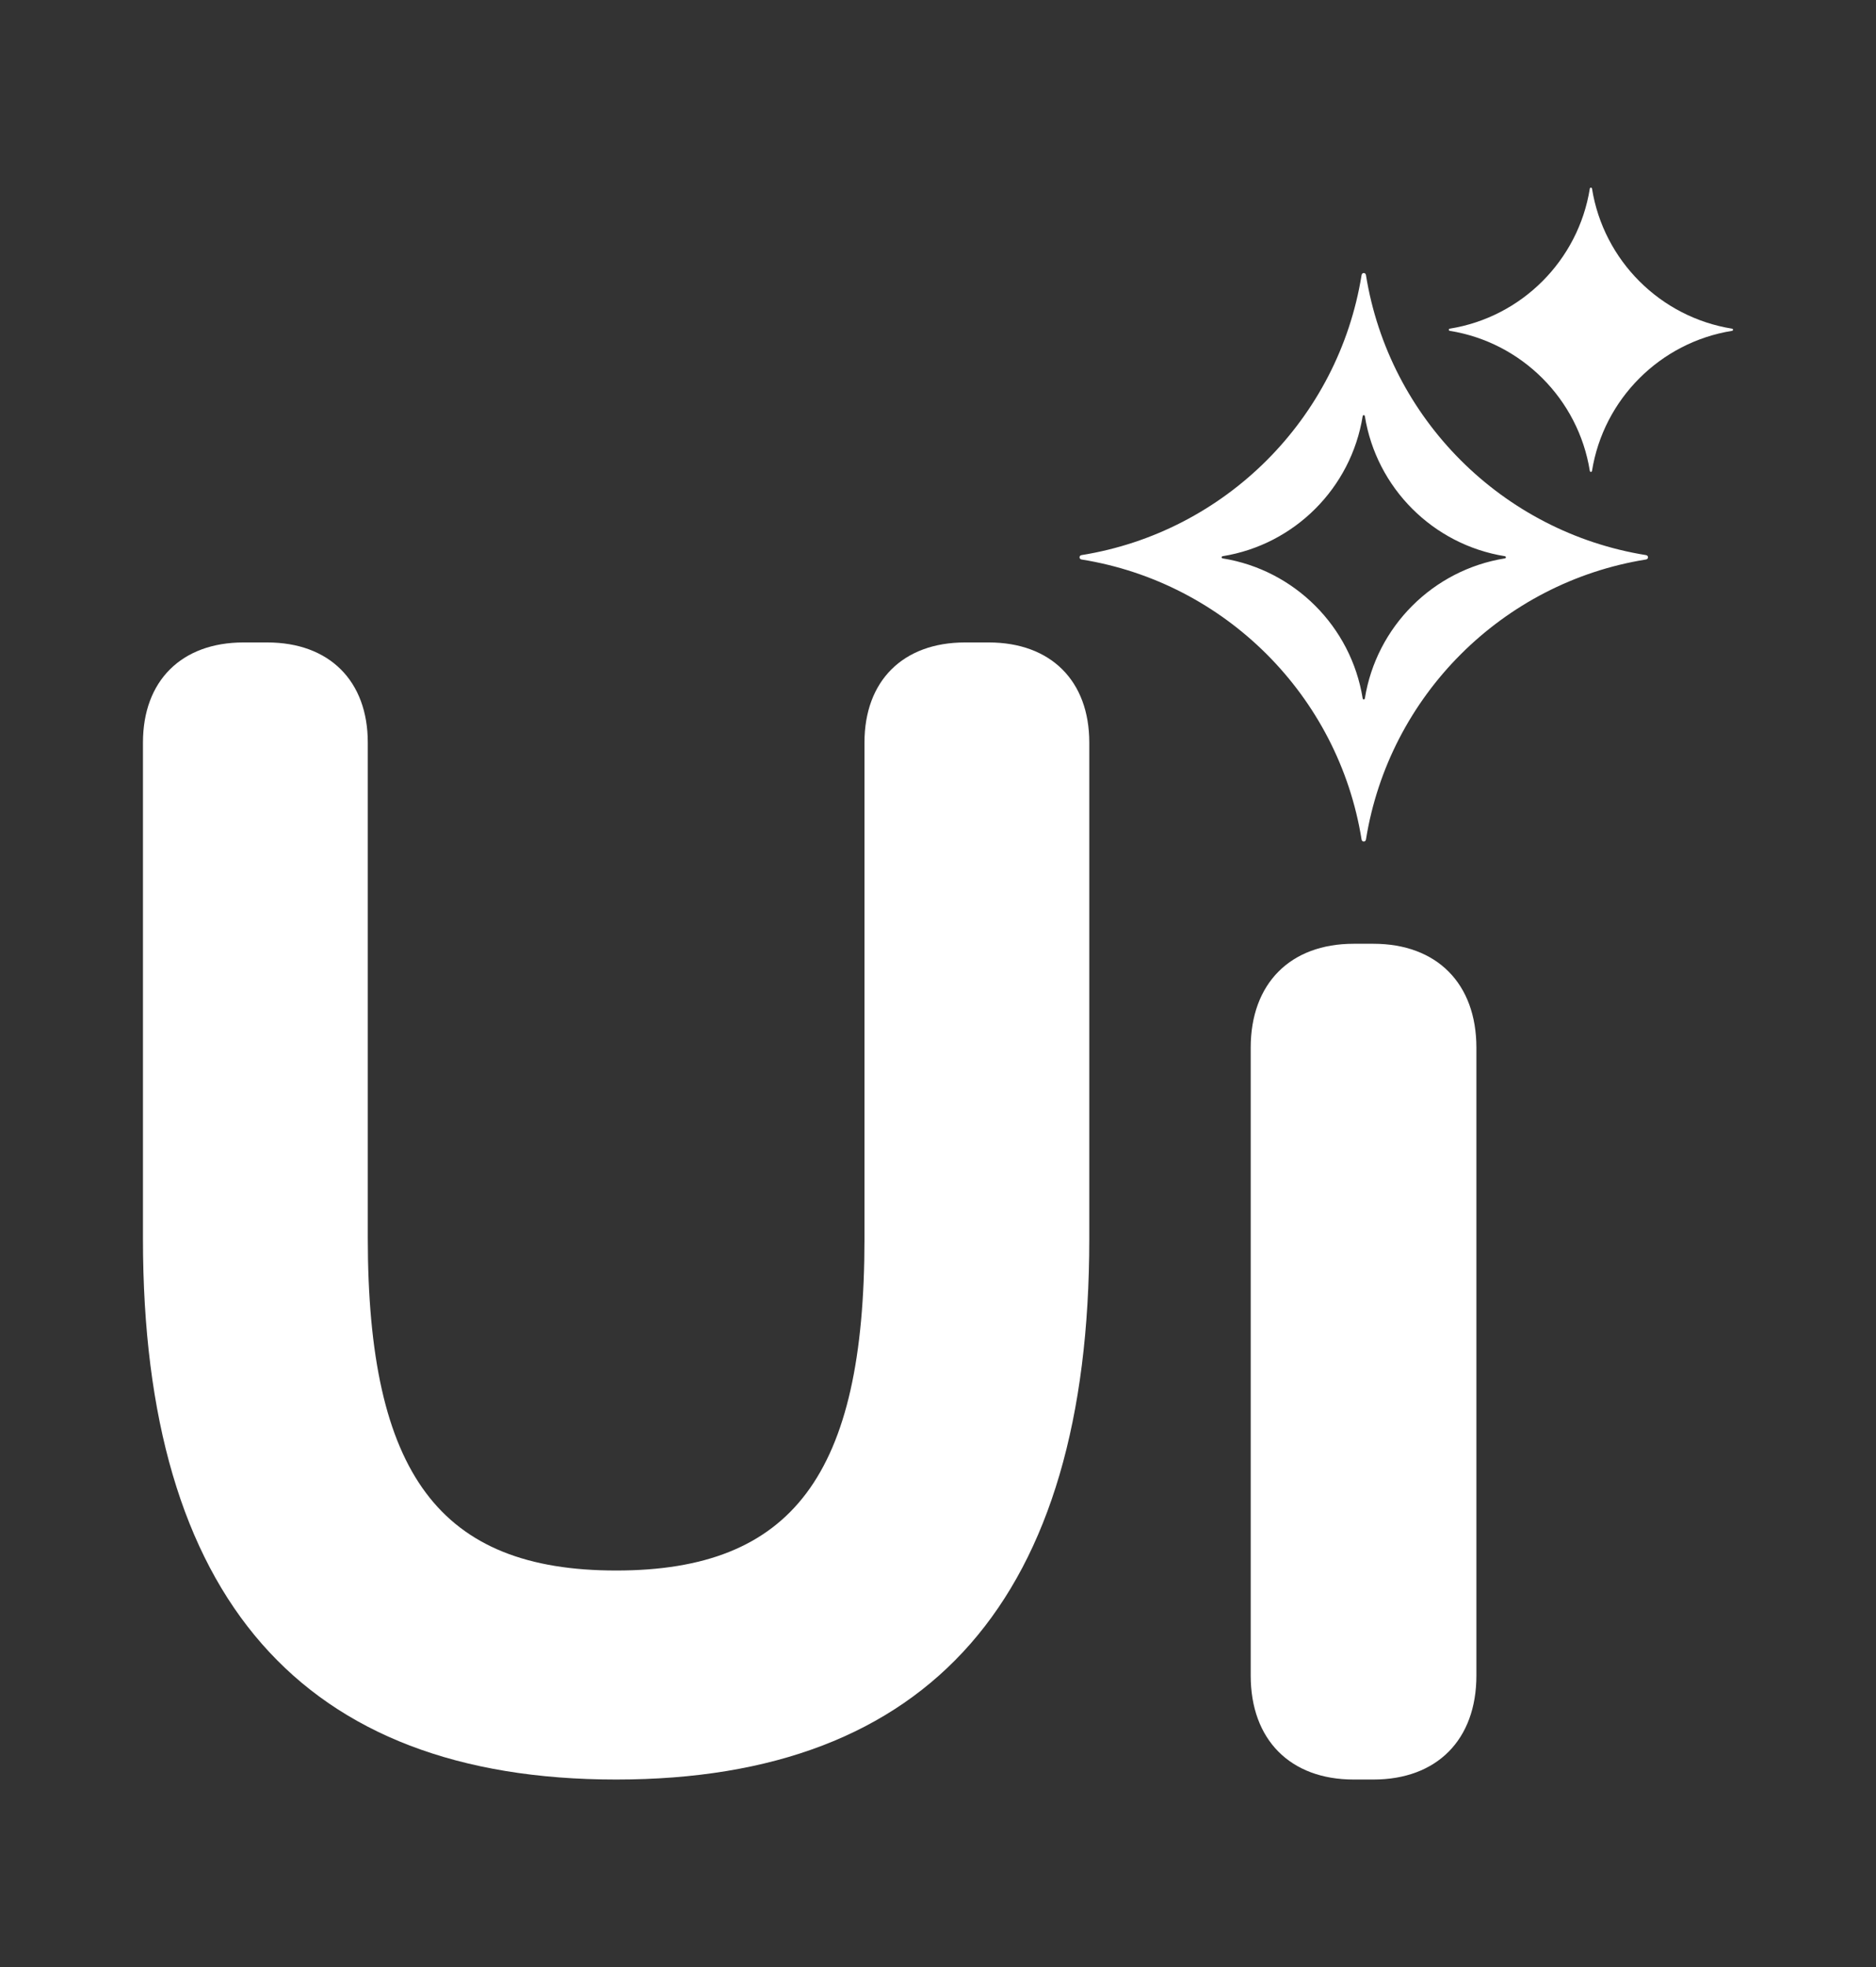 <svg width="165" height="173" viewBox="0 0 165 173" fill="none" xmlns="http://www.w3.org/2000/svg">
<rect x="0" y="0" width="165" height="173" fill="#333333" stroke="none"/>
<path d="M86.964 56.5H84.875C79.421 56.5 76.033 59.873 76.033 65.301V108.97C76.033 129.673 69.705 138.118 54.19 138.118C38.676 138.118 32.348 129.635 32.348 108.839V65.301C32.348 59.873 28.96 56.5 23.506 56.5H21.416C15.963 56.5 12.574 59.873 12.574 65.301V108.97C12.574 140.509 26.576 156.5 54.19 156.5C81.805 156.5 95.806 140.509 95.806 108.97V65.301C95.806 59.873 92.418 56.5 86.964 56.5Z" fill="white"/>
<path d="M120.794 82.999H119.063C113.474 82.999 110.003 86.502 110.003 92.141V147.357C110.003 152.996 113.474 156.5 119.063 156.5H120.794C126.383 156.5 129.854 152.996 129.854 147.357V92.141C129.854 86.502 126.383 82.999 120.794 82.999Z" fill="white"/>
<path d="M144.769 48.818C132.137 46.789 122.169 36.821 120.14 24.19C120.102 23.951 119.793 23.951 119.755 24.19C117.726 36.821 107.758 46.789 95.126 48.818C94.888 48.856 94.888 49.166 95.126 49.204C107.758 51.232 117.726 61.2 119.755 73.832C119.793 74.07 120.102 74.07 120.14 73.832C122.169 61.2 132.137 51.232 144.769 49.204C145.007 49.166 145.007 48.856 144.769 48.818ZM132.358 49.107C126.042 50.121 121.058 55.106 120.044 61.422C120.025 61.541 119.87 61.541 119.851 61.422C118.837 55.106 113.853 50.121 107.537 49.107C107.418 49.088 107.418 48.934 107.537 48.914C113.853 47.9 118.837 42.916 119.851 36.6C119.87 36.481 120.025 36.481 120.044 36.6C121.058 42.916 126.042 47.9 132.358 48.914C132.477 48.934 132.477 49.088 132.358 49.107Z" fill="white"/>
<path d="M152.336 29.096C146.02 30.111 141.036 35.095 140.022 41.411C140.003 41.53 139.848 41.53 139.829 41.411C138.815 35.095 133.831 30.111 127.515 29.096C127.396 29.077 127.396 28.923 127.515 28.904C133.831 27.889 138.815 22.905 139.829 16.589C139.848 16.47 140.003 16.47 140.022 16.589C141.036 22.905 146.02 27.889 152.336 28.904C152.456 28.923 152.456 29.077 152.336 29.096Z" fill="white"/>
</svg>
